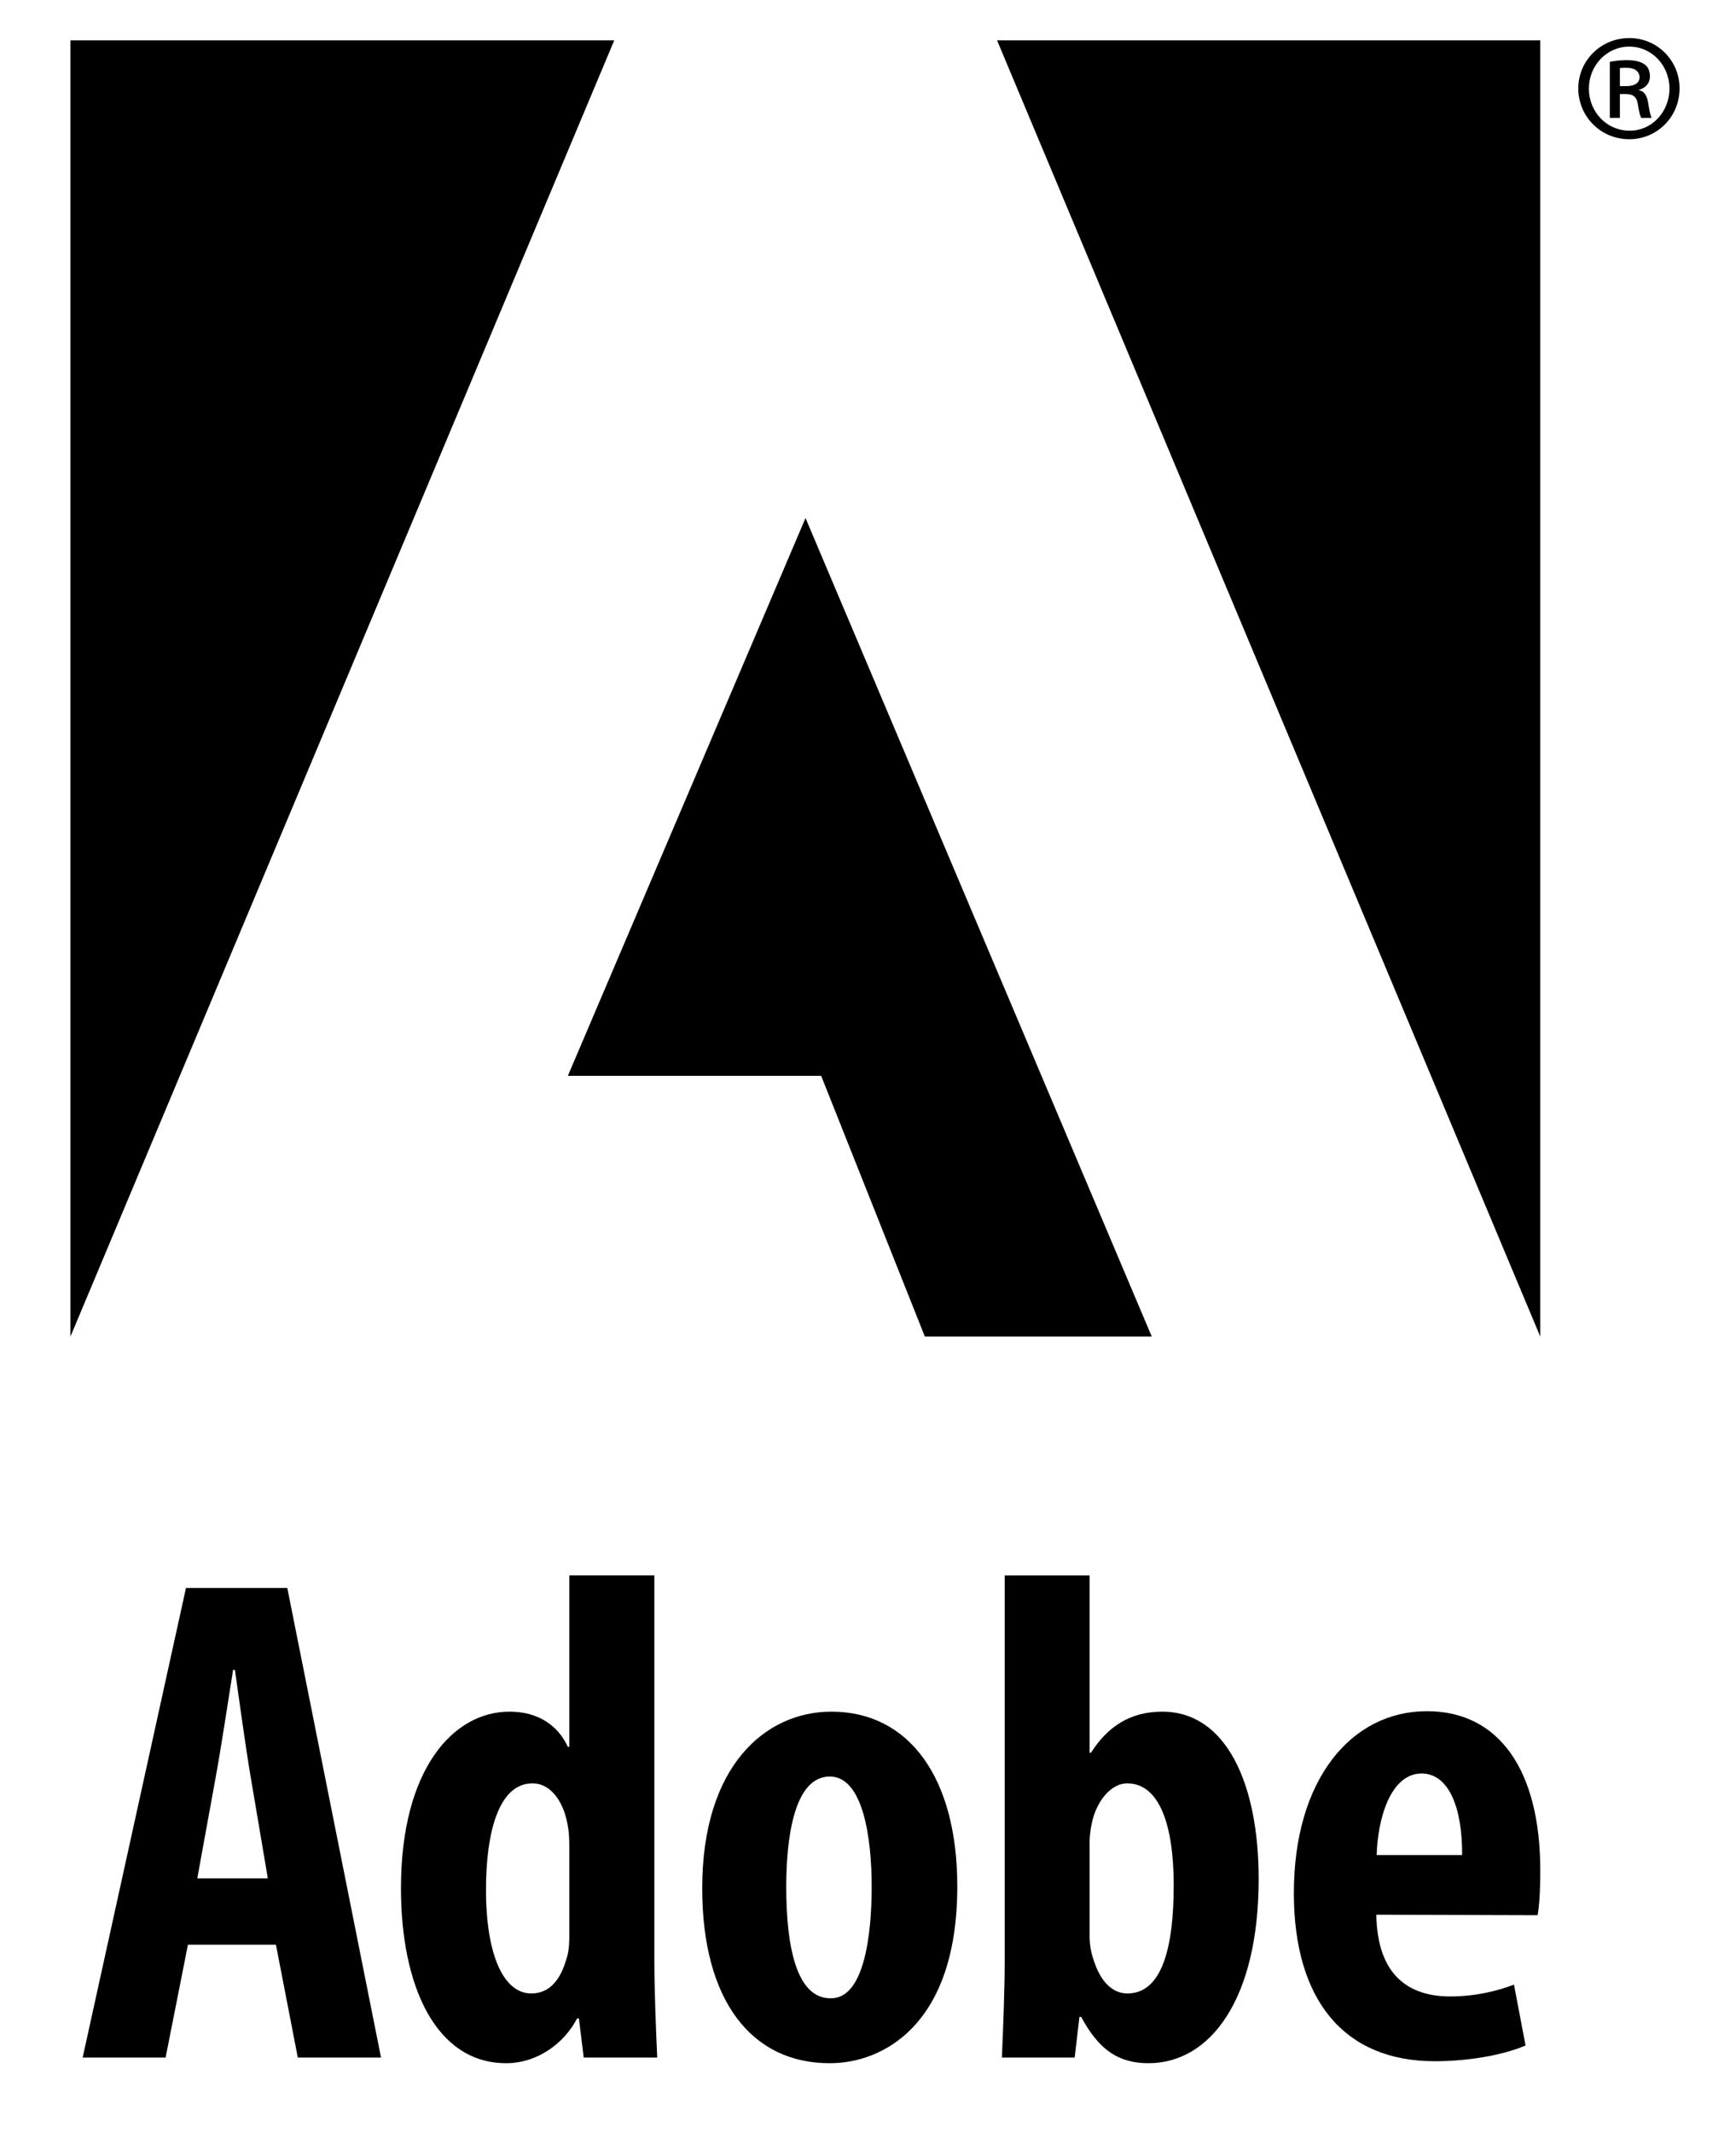 <?xml version="1.0" encoding="utf-8"?>
<!-- Generator: Adobe Illustrator 16.2.1, SVG Export Plug-In . SVG Version: 6.00 Build 0)  -->
<!DOCTYPE svg PUBLIC "-//W3C//DTD SVG 1.1//EN" "http://www.w3.org/Graphics/SVG/1.1/DTD/svg11.dtd">
<svg version="1.1" id="Layer_1" xmlns="http://www.w3.org/2000/svg" xmlns:xlink="http://www.w3.org/1999/xlink" x="0px" y="0px"
	 width="154px" height="189.143px" viewBox="0 0 154 189.143" enable-background="new 0 0 154 189.143" xml:space="preserve">
<g>
	<g>
		<path d="M16.671,172.474l-1.98,10.008H7.333l9.165-41.648h8.988l8.315,41.648h-7.383l-1.941-10.008H16.671z M23.759,166.592
			l-1.526-9.021c-0.444-2.608-0.995-6.663-1.395-9.474h-0.16c-0.454,2.833-1.079,7.004-1.538,9.492l-1.639,9.002H23.759z"/>
		<path d="M58.048,139.724v34.128c0,2.71,0.138,6.028,0.254,8.63h-6.521l-0.427-3.472h-0.16c-1.093,2.143-3.471,3.974-6.296,3.974
			c-6.236,0-9.329-6.853-9.329-15.52c0-10.537,4.621-15.659,9.628-15.659c2.61,0,4.331,1.281,5.176,3.12h0.128v-15.202H58.048z
			 M50.501,163.874c0-0.542,0-1.2-0.108-1.789c-0.292-2.054-1.393-3.92-3.16-3.92c-3.001,0-4.121,4.362-4.121,9.442
			c0,5.85,1.596,9.191,4.012,9.191c1.13,0,2.419-0.585,3.117-3.042c0.174-0.481,0.261-1.142,0.261-1.907V163.874z"/>
		<path d="M73.584,182.984c-6.919,0-11.291-5.566-11.291-15.514c0-10.848,5.601-15.665,11.46-15.665
			c6.869,0,11.168,5.827,11.168,15.493c0,12.422-6.738,15.685-11.272,15.685H73.584z M73.731,177.226
			c2.866,0,3.595-5.403,3.595-9.882c0-4.245-0.729-9.786-3.718-9.786c-3.189,0-3.86,5.541-3.86,9.786c0,5.13,0.85,9.882,3.92,9.882
			H73.731z"/>
		<path d="M89.127,139.724h7.532v15.723h0.121c1.482-2.314,3.462-3.641,6.33-3.641c5.686,0,8.546,6.431,8.546,14.829
			c0,10.647-4.271,16.349-9.775,16.349c-2.644,0-4.396-1.167-5.971-4.111h-0.154l-0.422,3.609h-6.456
			c0.106-2.508,0.249-5.92,0.249-8.63V139.724z M96.659,171.711c0,0.744,0.133,1.457,0.294,1.924
			c0.749,2.533,2.042,3.162,3.062,3.162c2.914,0,4.104-3.683,4.104-9.584c0-5.348-1.263-9.048-4.133-9.048
			c-1.432,0-2.634,1.557-3.056,3.213c-0.138,0.524-0.271,1.329-0.271,1.907V171.711z"/>
		<path d="M122.093,169.813c0.087,5.471,2.977,7.25,6.545,7.25c2.284,0,4.23-0.501,5.667-1.05l1.026,5.399
			c-2.004,0.863-5.089,1.396-8.059,1.396c-8.097,0-12.494-5.496-12.494-14.91c0-10.089,5.104-16.134,11.806-16.134
			c6.468,0,10.053,5.336,10.053,14.105c0,1.984-0.092,3.104-0.232,3.989L122.093,169.813z M129.705,164.52
			c0.024-4.246-1.205-7.229-3.597-7.229c-2.745,0-3.896,3.993-3.983,7.229H129.705z"/>
		<polygon points="88.451,3.583 136.636,3.583 136.636,118.538 		"/>
		<polygon points="54.488,3.583 6.249,3.583 6.249,118.538 		"/>
		<polygon points="71.457,45.945 102.173,118.538 82.043,118.538 72.845,95.414 50.374,95.414 		"/>
	</g>
	<path d="M144.548,3.377c2.467,0,4.447,1.995,4.447,4.461c0,2.512-1.979,4.511-4.469,4.511c-2.506,0-4.517-1.999-4.517-4.511
		c0-2.466,2.011-4.461,4.517-4.461H144.548z M144.526,4.135c-1.977,0-3.576,1.658-3.576,3.724c0,2.079,1.599,3.732,3.598,3.732
		c1.965,0.021,3.549-1.654,3.549-3.732c0-2.066-1.584-3.724-3.549-3.724H144.526z M143.7,10.454h-0.893V5.476
		c0.422-0.064,0.837-0.144,1.497-0.144c0.802,0,1.296,0.161,1.618,0.402c0.285,0.215,0.442,0.559,0.442,1.041
		c0,0.636-0.42,1.044-0.961,1.185v0.039c0.442,0.081,0.722,0.479,0.821,1.222c0.116,0.777,0.22,1.073,0.29,1.234H145.6
		c-0.118-0.161-0.217-0.617-0.318-1.272c-0.102-0.604-0.437-0.842-1.058-0.842H143.7V10.454z M143.7,7.64h0.546
		c0.654,0,1.195-0.21,1.195-0.787c0-0.442-0.324-0.841-1.159-0.841c-0.261,0-0.437,0-0.582,0.021V7.64z"/>
</g>
</svg>
